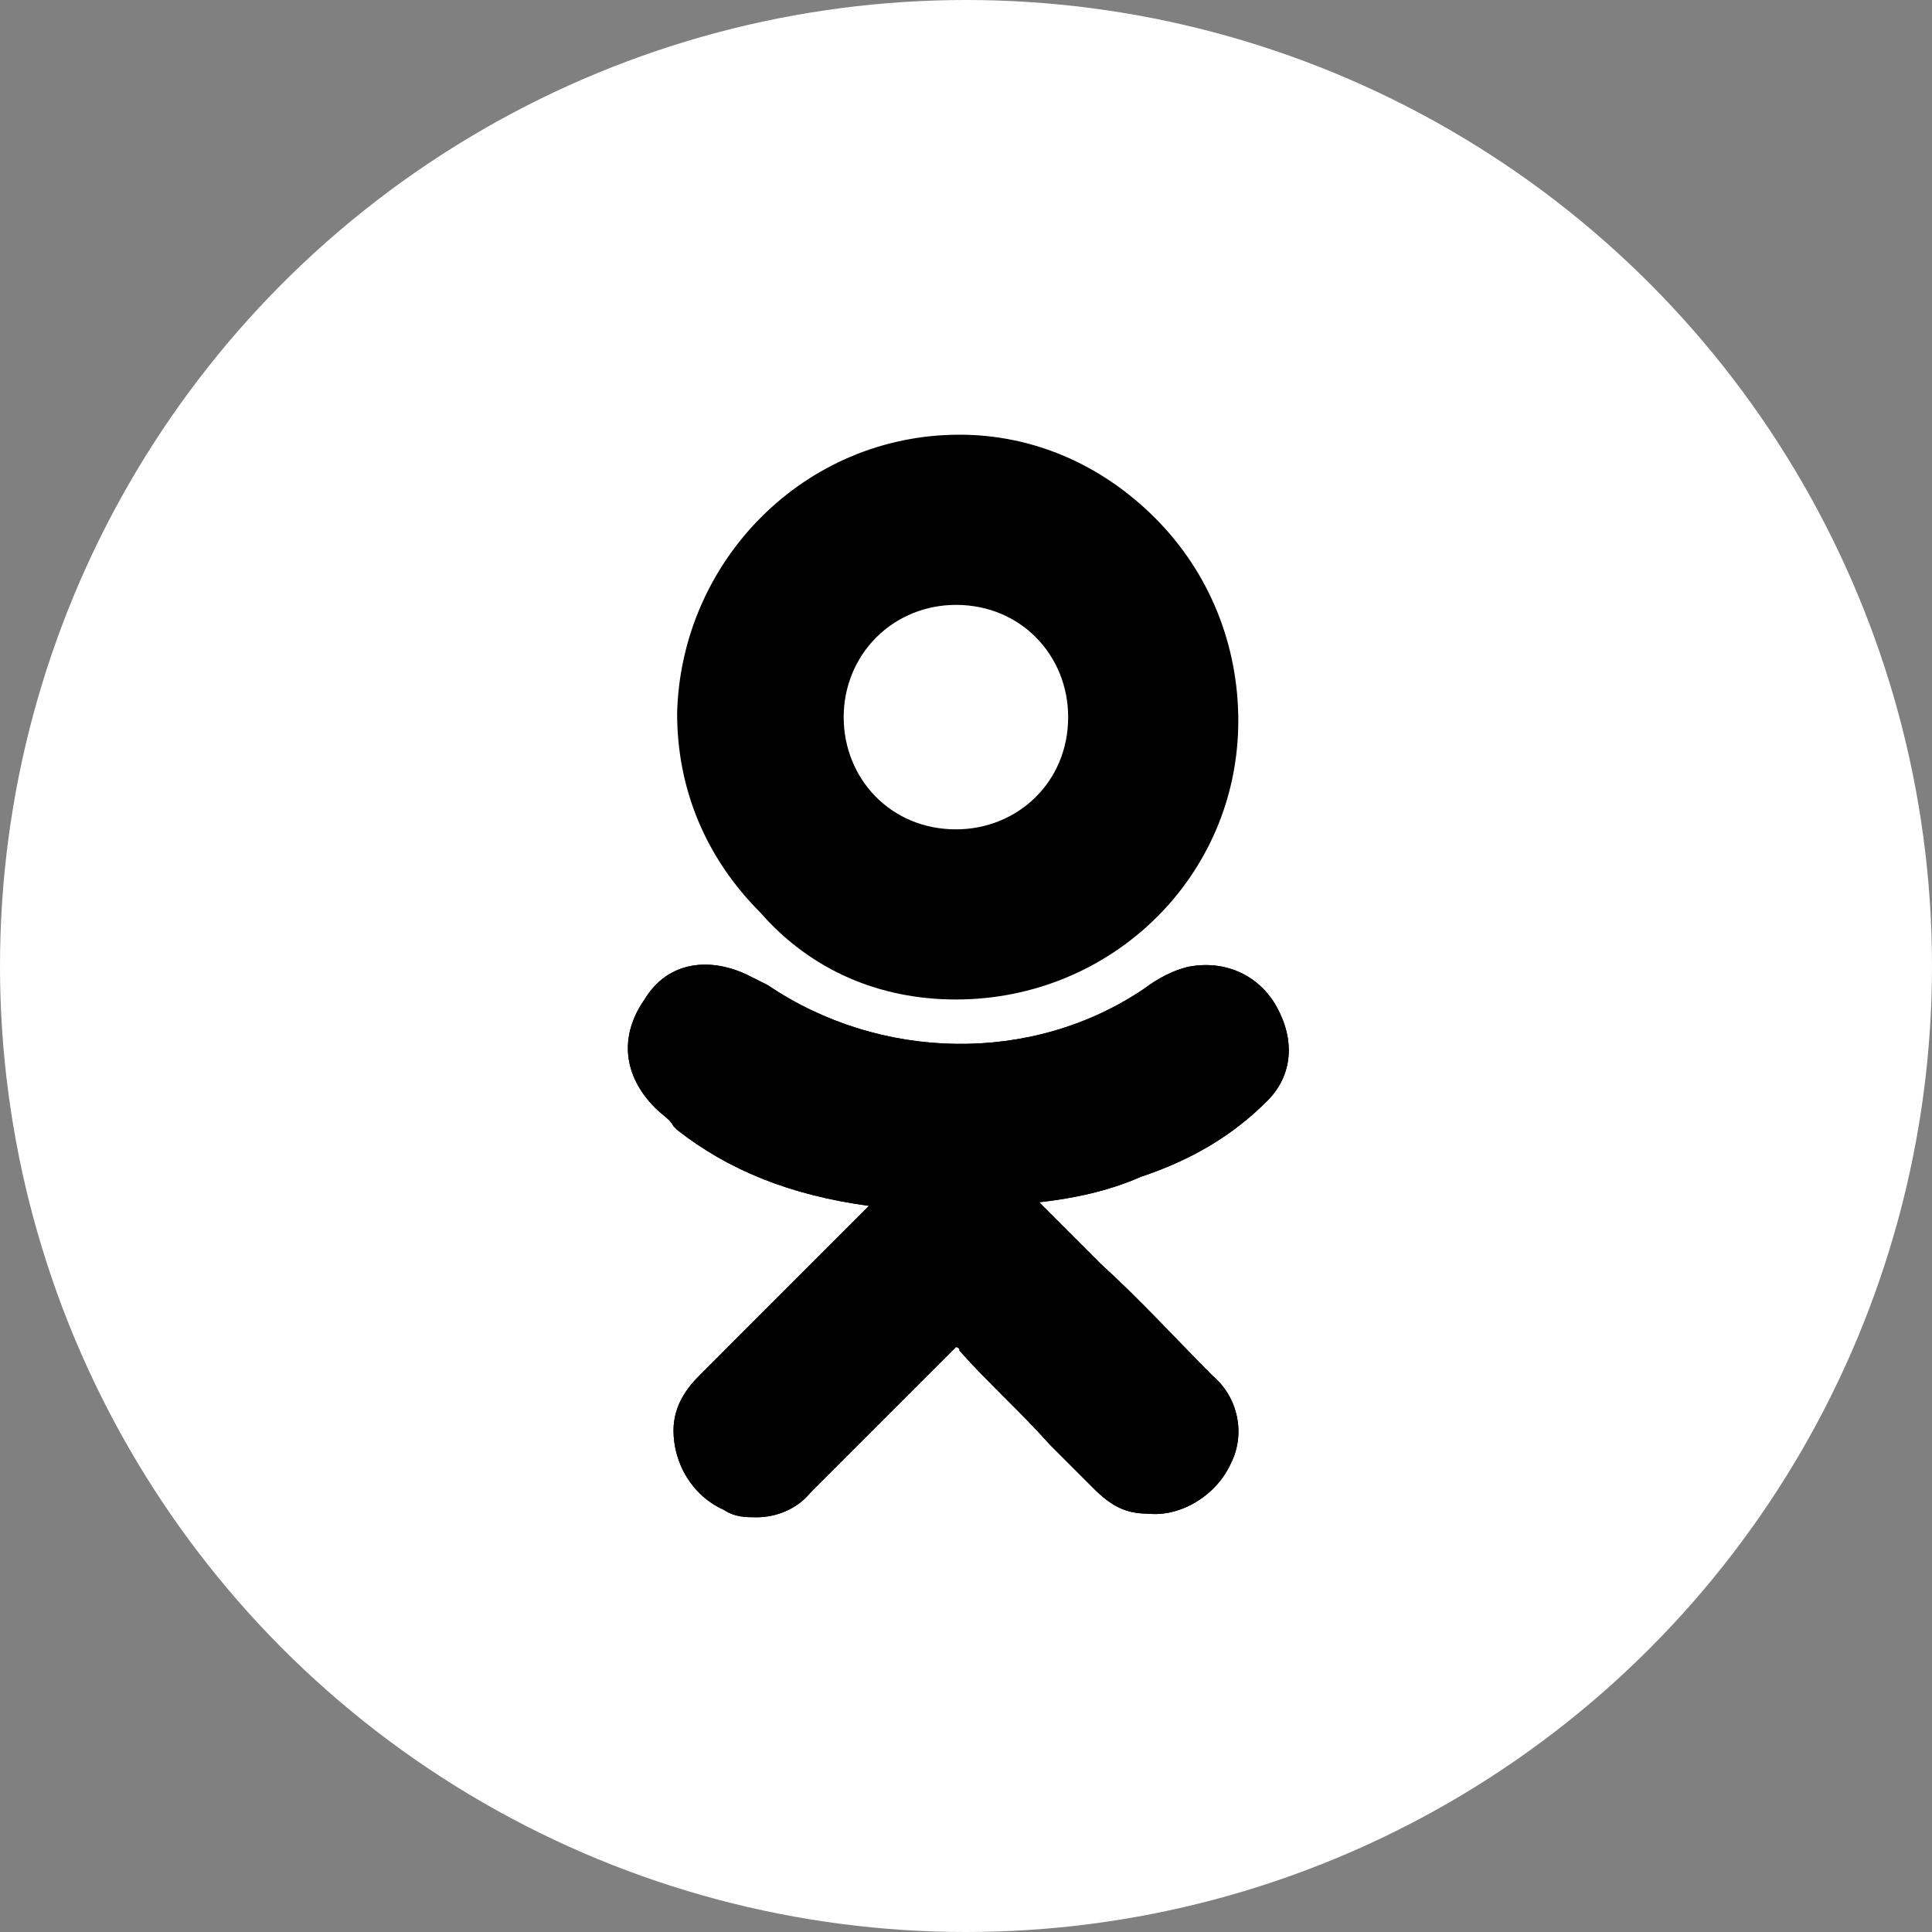 <svg width="48" height="48" viewBox="0 0 48 48" fill="none" xmlns="http://www.w3.org/2000/svg">
<rect x="0" y="0" width="48" height="48" fill="#808080" stroke="none"/>
<circle cx="24" cy="24" r="24" fill="white"/>
<path d="M31.485 27.351C32.115 26.721 32.205 25.822 31.665 24.922C31.215 24.203 30.406 23.843 29.506 24.023C29.146 24.113 28.787 24.293 28.427 24.563C25.638 26.452 21.86 26.362 19.072 24.473C18.892 24.383 18.712 24.293 18.532 24.203C17.542 23.753 16.553 23.933 16.013 24.832C15.383 25.732 15.473 26.721 16.283 27.531C16.463 27.711 16.643 27.801 16.733 27.981L16.823 28.071C18.082 29.06 19.611 29.69 21.59 29.96L20.421 31.129C19.431 32.119 18.352 33.198 17.363 34.188C17.093 34.458 16.733 34.907 16.733 35.537C16.733 36.346 17.183 37.156 17.992 37.516C18.262 37.696 18.532 37.696 18.802 37.696C19.252 37.696 19.791 37.516 20.151 37.066C21.5 35.717 22.58 34.637 23.659 33.558C23.749 33.468 23.749 33.468 23.749 33.468C23.749 33.468 23.839 33.468 23.839 33.558C24.559 34.368 25.368 35.087 26.088 35.897C26.448 36.257 26.808 36.616 27.167 36.976C27.617 37.426 27.977 37.606 28.517 37.606C29.326 37.696 30.226 37.156 30.586 36.346C30.945 35.627 30.765 34.727 30.136 34.188C29.236 33.288 28.337 32.299 27.347 31.399L25.818 29.87C26.628 29.78 27.527 29.6 28.337 29.24C29.686 28.791 30.676 28.161 31.485 27.351Z" fill="black"/>
<path d="M23.749 24.832C27.617 24.832 30.765 21.774 30.765 17.906C30.765 16.017 30.046 14.218 28.697 12.869C27.347 11.519 25.638 10.8 23.839 10.8C19.971 10.8 16.913 13.948 16.823 17.726C16.823 19.615 17.542 21.324 18.892 22.674C20.151 24.113 21.86 24.832 23.749 24.832ZM21.77 15.837C22.31 15.297 23.029 15.028 23.749 15.028C25.368 15.028 26.538 16.287 26.538 17.816C26.538 19.435 25.278 20.605 23.749 20.605C22.13 20.605 20.961 19.345 20.961 17.816C20.961 17.096 21.23 16.377 21.77 15.837Z" fill="black"/>
<path d="M31.485 27.351C32.115 26.721 32.205 25.822 31.665 24.922C31.215 24.203 30.406 23.843 29.506 24.023C29.146 24.113 28.787 24.293 28.427 24.563C25.638 26.452 21.86 26.362 19.072 24.473C18.892 24.383 18.712 24.293 18.532 24.203C17.542 23.753 16.553 23.933 16.013 24.832C15.383 25.732 15.473 26.721 16.283 27.531C16.463 27.711 16.643 27.801 16.733 27.981L16.823 28.071C18.082 29.06 19.611 29.69 21.59 29.96L20.421 31.129C19.431 32.119 18.352 33.198 17.363 34.188C17.093 34.458 16.733 34.907 16.733 35.537C16.733 36.346 17.183 37.156 17.992 37.516C18.262 37.696 18.532 37.696 18.802 37.696C19.252 37.696 19.791 37.516 20.151 37.066C21.5 35.717 22.58 34.637 23.659 33.558C23.749 33.468 23.749 33.468 23.749 33.468C23.749 33.468 23.839 33.468 23.839 33.558C24.559 34.368 25.368 35.087 26.088 35.897C26.448 36.257 26.808 36.616 27.167 36.976C27.617 37.426 27.977 37.606 28.517 37.606C29.326 37.696 30.226 37.156 30.586 36.346C30.945 35.627 30.765 34.727 30.136 34.188C29.236 33.288 28.337 32.299 27.347 31.399L25.818 29.87C26.628 29.78 27.527 29.6 28.337 29.24C29.686 28.791 30.676 28.161 31.485 27.351Z" fill="black"/>
</svg>
